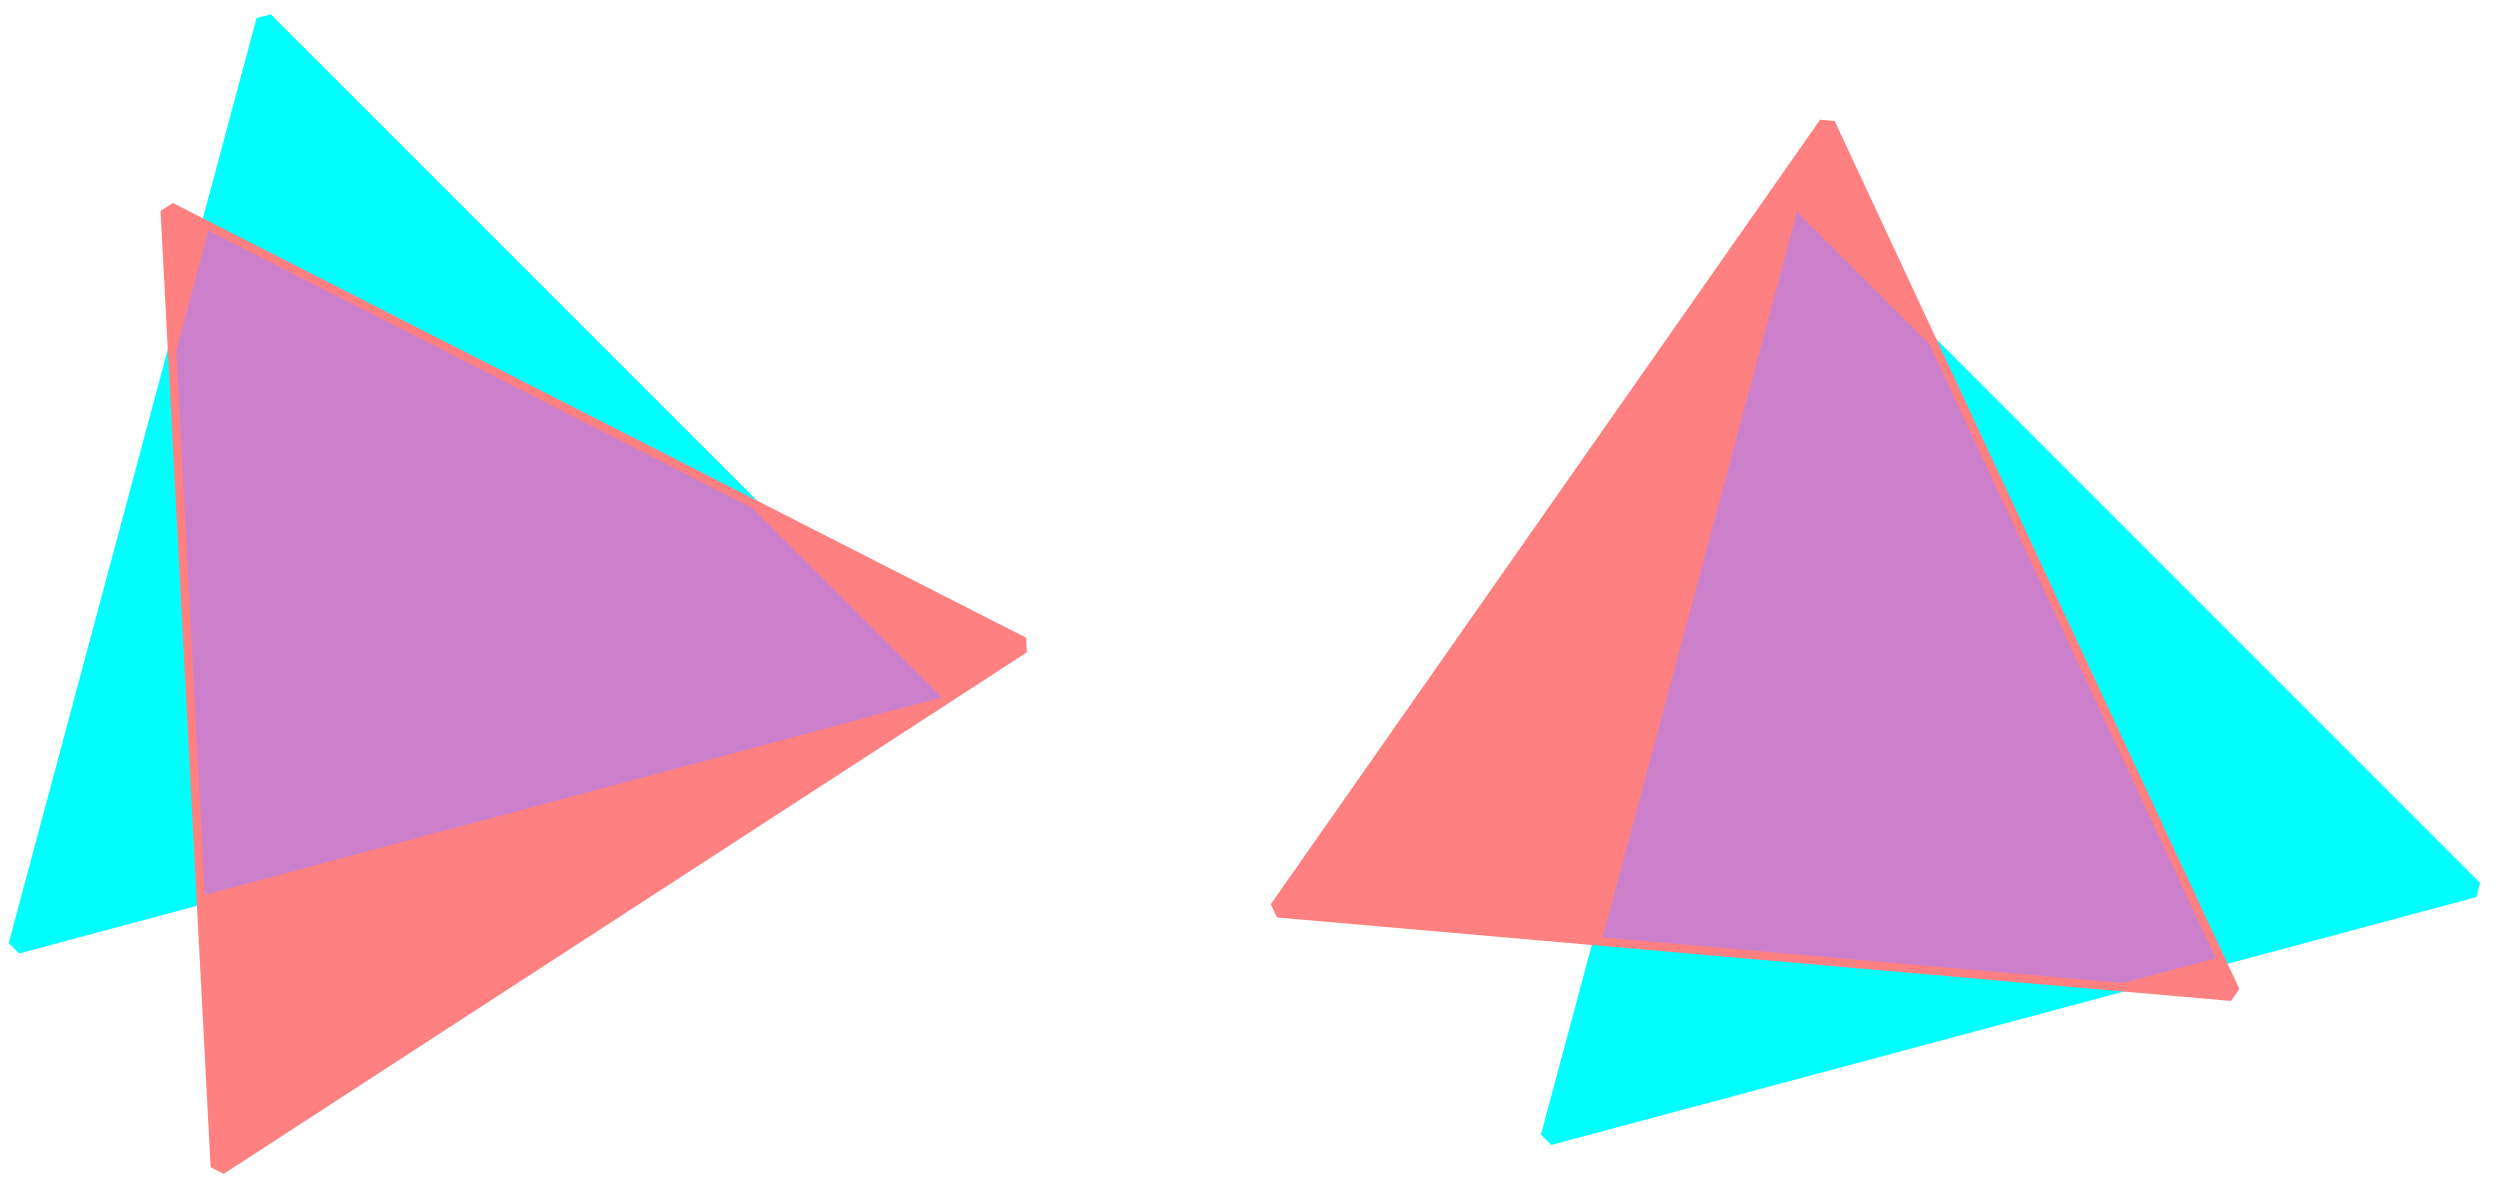 <?xml version='1.0' encoding='UTF-8'?>
<!-- This file was generated by dvisvgm 3.1.1 -->
<svg version='1.1' xmlns='http://www.w3.org/2000/svg' xmlns:xlink='http://www.w3.org/1999/xlink' width='148pt' height='70pt' viewBox='0 -70 148 70'>
<g id='page1'>
<g transform='matrix(1 0 0 -1 0 0)'>
<path d='M1 14.039L55.762 28.715L15.672 68.801Z' fill='#0ff'/>
<path d='M1 14.039L55.762 28.715L15.672 68.801Z' stroke='#0ff' fill='none' stroke-miterlimit='10' stroke-linejoin='bevel'/>
<path d='M12.969 .926L60.516 31.801L10.004 57.539Z' fill='#ff8080'/>
<path d='M12.969 .926L60.516 31.801L10.004 57.539Z' stroke='#ff8080' fill='none' stroke-miterlimit='10' stroke-linejoin='bevel'/>
<path d='M12.125 17.02L55.762 28.715L44.527 39.949L12.336 56.352L10.438 49.258Z' fill='#cc80cc'/>
<path d='M91.707 2.703L146.469 17.375L106.383 57.461Z' fill='#0ff'/>
<path d='M91.707 2.703L146.469 17.375L106.383 57.461Z' stroke='#0ff' fill='none' stroke-miterlimit='10' stroke-linejoin='bevel'/>
<path d='M75.641 16.184L132.117 11.242L108.16 62.625Z' fill='#ff8080'/>
<path d='M75.641 16.184L132.117 11.242L108.16 62.625Z' stroke='#ff8080' fill='none' stroke-miterlimit='10' stroke-linejoin='bevel'/>
<path d='M114.223 49.625L106.383 57.461L94.871 14.504L125.688 11.805L131.172 13.273L114.223 49.625Z' fill='#cc80cc'/>
</g>
</g>
</svg>